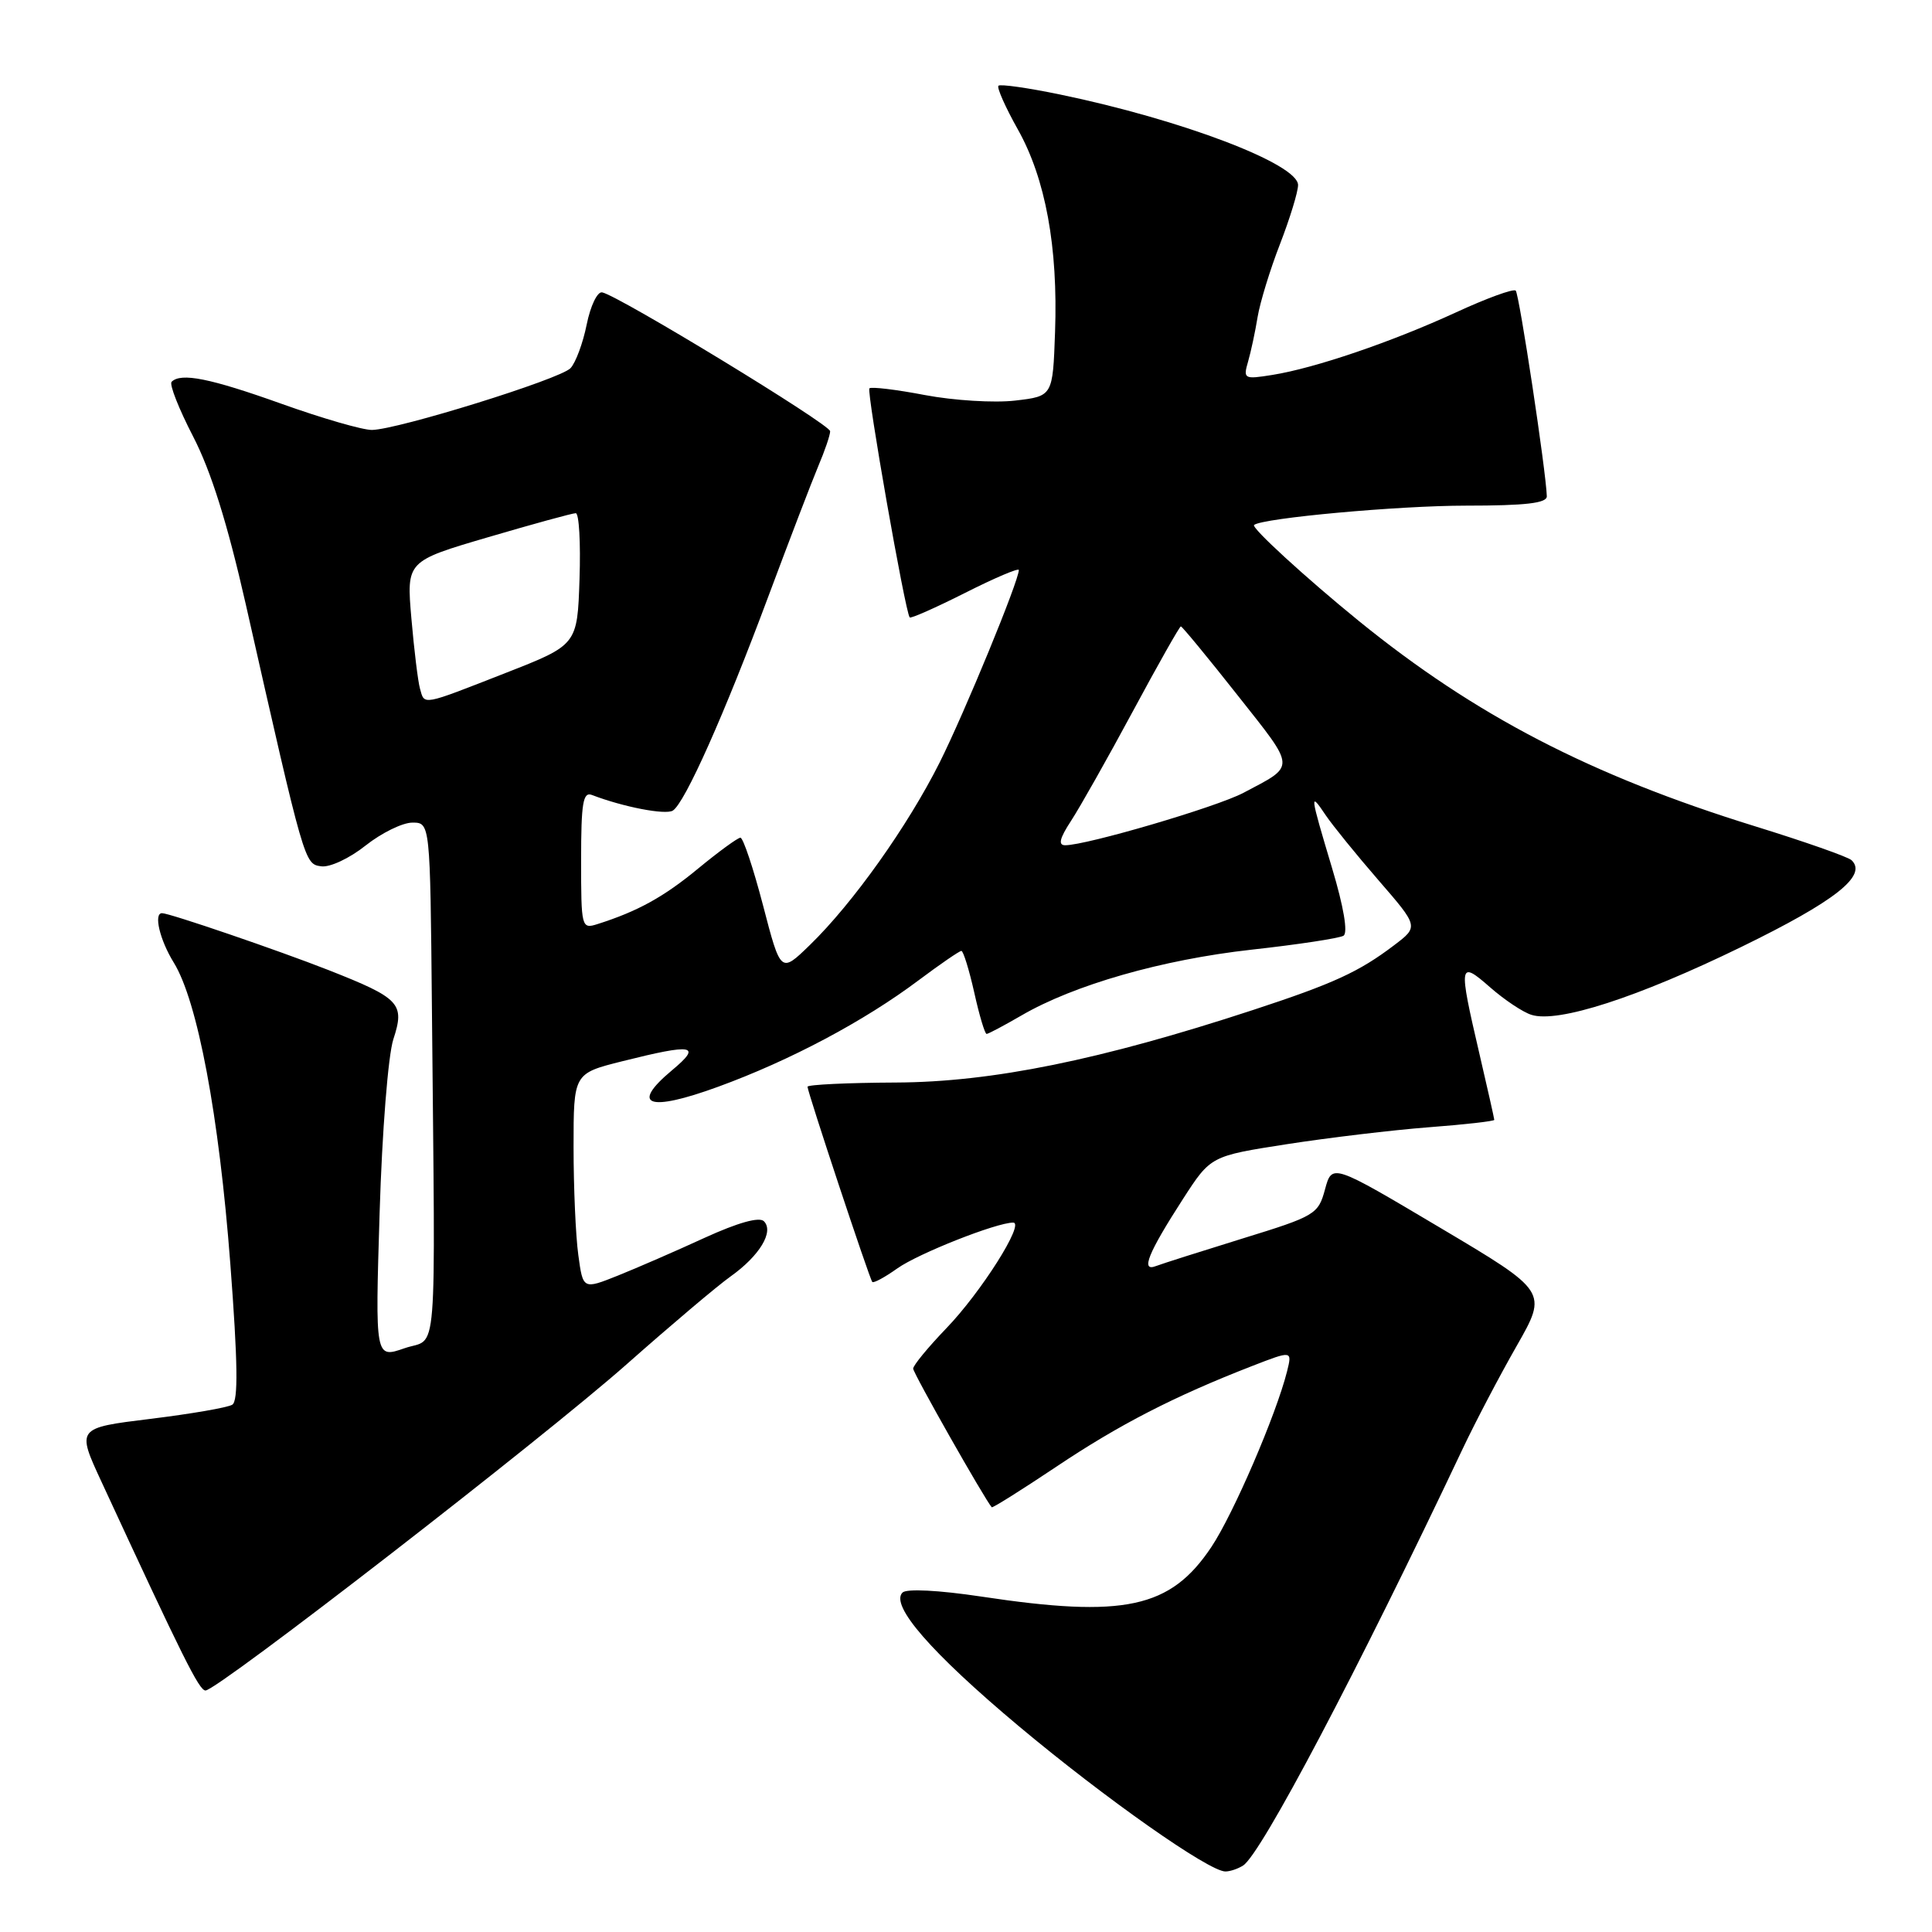 <?xml version="1.0" encoding="UTF-8" standalone="no"?>
<!DOCTYPE svg PUBLIC "-//W3C//DTD SVG 1.1//EN" "http://www.w3.org/Graphics/SVG/1.1/DTD/svg11.dtd" >
<svg xmlns="http://www.w3.org/2000/svg" xmlns:xlink="http://www.w3.org/1999/xlink" version="1.1" viewBox="0 0 256 256">
 <g >
 <path fill="currentColor"
d=" M 164.72 247.19 C 167.09 245.69 179.91 221.37 193.80 192.00 C 195.49 188.43 198.72 182.27 200.98 178.32 C 205.07 171.14 205.07 171.14 190.79 162.66 C 176.50 154.17 176.50 154.17 175.57 157.60 C 174.68 160.90 174.27 161.14 164.67 164.10 C 159.18 165.80 154.01 167.44 153.17 167.76 C 151.10 168.56 152.12 166.05 156.77 158.84 C 160.43 153.18 160.43 153.18 170.52 151.61 C 176.06 150.75 184.52 149.74 189.30 149.37 C 194.09 149.01 198.00 148.56 198.00 148.39 C 198.00 148.22 197.10 144.22 196.00 139.50 C 193.24 127.66 193.31 127.19 197.43 130.81 C 199.32 132.47 201.79 134.12 202.92 134.47 C 206.43 135.59 216.97 132.18 230.70 125.49 C 243.17 119.41 247.48 116.02 245.34 113.98 C 244.88 113.54 239.10 111.51 232.50 109.47 C 210.77 102.74 195.49 94.82 180.05 82.28 C 173.04 76.58 165.75 69.90 166.17 69.56 C 167.34 68.64 185.30 67.00 194.25 67.00 C 202.20 67.00 204.99 66.67 204.96 65.75 C 204.87 62.52 201.31 38.98 200.84 38.51 C 200.55 38.22 196.98 39.52 192.91 41.40 C 184.38 45.32 174.24 48.78 168.59 49.68 C 164.84 50.28 164.71 50.21 165.38 47.90 C 165.76 46.58 166.33 43.92 166.64 42.00 C 166.96 40.08 168.29 35.72 169.61 32.33 C 170.92 28.94 172.00 25.42 172.00 24.52 C 172.00 21.72 156.55 15.85 140.45 12.52 C 136.21 11.64 132.54 11.12 132.30 11.36 C 132.06 11.60 133.22 14.21 134.87 17.15 C 138.54 23.68 140.20 32.73 139.80 44.00 C 139.50 52.50 139.50 52.50 134.50 53.08 C 131.75 53.40 126.38 53.07 122.57 52.35 C 118.76 51.62 115.44 51.22 115.20 51.46 C 114.81 51.86 119.94 81.10 120.54 81.81 C 120.68 81.99 123.99 80.52 127.90 78.55 C 131.80 76.58 135.00 75.22 135.00 75.53 C 135.00 76.97 127.83 94.39 124.51 101.03 C 120.28 109.46 113.02 119.68 107.30 125.23 C 103.45 128.97 103.45 128.97 101.11 119.98 C 99.82 115.04 98.47 111.00 98.11 111.00 C 97.76 111.00 95.25 112.83 92.54 115.06 C 87.97 118.84 84.52 120.75 79.16 122.45 C 77.05 123.12 77.00 122.91 77.00 113.96 C 77.00 106.39 77.25 104.88 78.44 105.34 C 82.58 106.93 88.18 108.01 89.15 107.41 C 90.74 106.43 95.99 94.65 101.82 79.00 C 104.59 71.58 107.56 63.83 108.42 61.78 C 109.29 59.74 110.00 57.65 110.00 57.14 C 110.00 56.24 82.04 39.21 79.79 38.74 C 79.16 38.61 78.24 40.52 77.74 43.00 C 77.24 45.48 76.27 48.08 75.59 48.79 C 74.19 50.25 52.71 56.92 49.29 56.97 C 48.08 56.99 42.68 55.43 37.29 53.50 C 27.83 50.12 23.98 49.35 22.74 50.59 C 22.41 50.92 23.70 54.18 25.59 57.84 C 27.96 62.42 30.13 69.34 32.55 80.00 C 40.37 114.59 40.34 114.48 42.56 114.79 C 43.70 114.96 46.32 113.73 48.44 112.04 C 50.55 110.37 53.34 109.00 54.64 109.00 C 57.00 109.00 57.00 109.00 57.23 133.50 C 57.68 181.89 58.06 177.10 53.60 178.65 C 49.71 180.00 49.71 180.00 50.30 160.75 C 50.63 149.89 51.43 139.85 52.12 137.71 C 53.67 132.97 53.02 132.28 43.50 128.53 C 36.85 125.92 22.47 121.00 21.47 121.00 C 20.33 121.00 21.17 124.54 23.02 127.54 C 26.18 132.65 29.03 147.83 30.52 167.48 C 31.51 180.49 31.58 185.64 30.78 186.13 C 30.18 186.51 25.29 187.35 19.91 188.01 C 10.14 189.21 10.14 189.21 13.45 196.35 C 24.27 219.74 26.39 224.00 27.23 224.00 C 28.81 224.00 71.92 190.61 83.05 180.76 C 88.86 175.62 95.04 170.39 96.80 169.14 C 100.65 166.40 102.59 163.19 101.22 161.82 C 100.61 161.21 97.79 162.00 93.38 164.01 C 89.60 165.75 84.42 168.00 81.88 169.02 C 77.25 170.87 77.25 170.87 76.63 166.30 C 76.28 163.78 76.00 157.34 76.00 151.98 C 76.00 142.24 76.00 142.24 82.46 140.62 C 91.91 138.25 93.07 138.46 89.04 141.82 C 83.44 146.50 85.91 147.38 95.16 144.00 C 104.69 140.52 114.47 135.33 121.71 129.90 C 124.57 127.76 127.13 126.00 127.39 126.00 C 127.64 126.00 128.41 128.48 129.09 131.50 C 129.76 134.53 130.50 137.00 130.73 137.00 C 130.96 137.00 133.02 135.90 135.32 134.57 C 142.30 130.50 153.97 127.16 165.81 125.84 C 171.98 125.16 177.48 124.32 178.02 123.99 C 178.63 123.61 178.05 120.17 176.50 115.01 C 173.54 105.11 173.51 104.82 175.67 108.03 C 176.59 109.39 179.73 113.26 182.66 116.64 C 187.98 122.78 187.98 122.78 184.74 125.24 C 180.08 128.78 176.70 130.33 166.00 133.84 C 145.81 140.46 131.44 143.38 118.75 143.44 C 112.29 143.47 107.01 143.72 107.00 144.00 C 107.00 144.68 115.20 169.41 115.58 169.86 C 115.75 170.06 117.24 169.25 118.90 168.07 C 121.67 166.10 132.03 162.00 134.25 162.00 C 135.84 162.00 129.99 171.25 125.37 176.03 C 122.97 178.53 121.00 180.92 121.00 181.35 C 121.00 181.95 130.45 198.62 131.41 199.72 C 131.52 199.84 135.37 197.42 139.98 194.34 C 148.29 188.77 155.59 185.02 165.87 181.02 C 171.23 178.94 171.23 178.94 170.54 181.72 C 169.10 187.45 163.42 200.64 160.51 204.99 C 155.09 213.11 148.99 214.42 130.00 211.55 C 124.39 210.71 120.13 210.49 119.59 211.02 C 117.90 212.69 123.38 218.99 135.00 228.73 C 146.43 238.30 160.23 248.01 162.38 247.98 C 163.00 247.98 164.05 247.62 164.72 247.19 Z  M 141.93 108.75 C 143.10 106.96 146.78 100.44 150.11 94.25 C 153.44 88.06 156.30 83.00 156.47 83.00 C 156.64 83.00 160.03 87.11 163.99 92.13 C 171.80 102.02 171.76 101.35 164.75 105.06 C 161.19 106.94 144.01 111.99 141.15 112.00 C 140.18 112.00 140.40 111.09 141.93 108.75 Z  M 55.65 91.25 C 55.38 90.29 54.87 86.09 54.51 81.93 C 53.86 74.36 53.86 74.36 64.69 71.18 C 70.64 69.43 75.86 68.00 76.29 68.00 C 76.73 68.00 76.95 71.93 76.79 76.73 C 76.50 85.45 76.50 85.45 67.00 89.17 C 55.79 93.56 56.27 93.47 55.65 91.25 Z "/>
</g>
</svg>